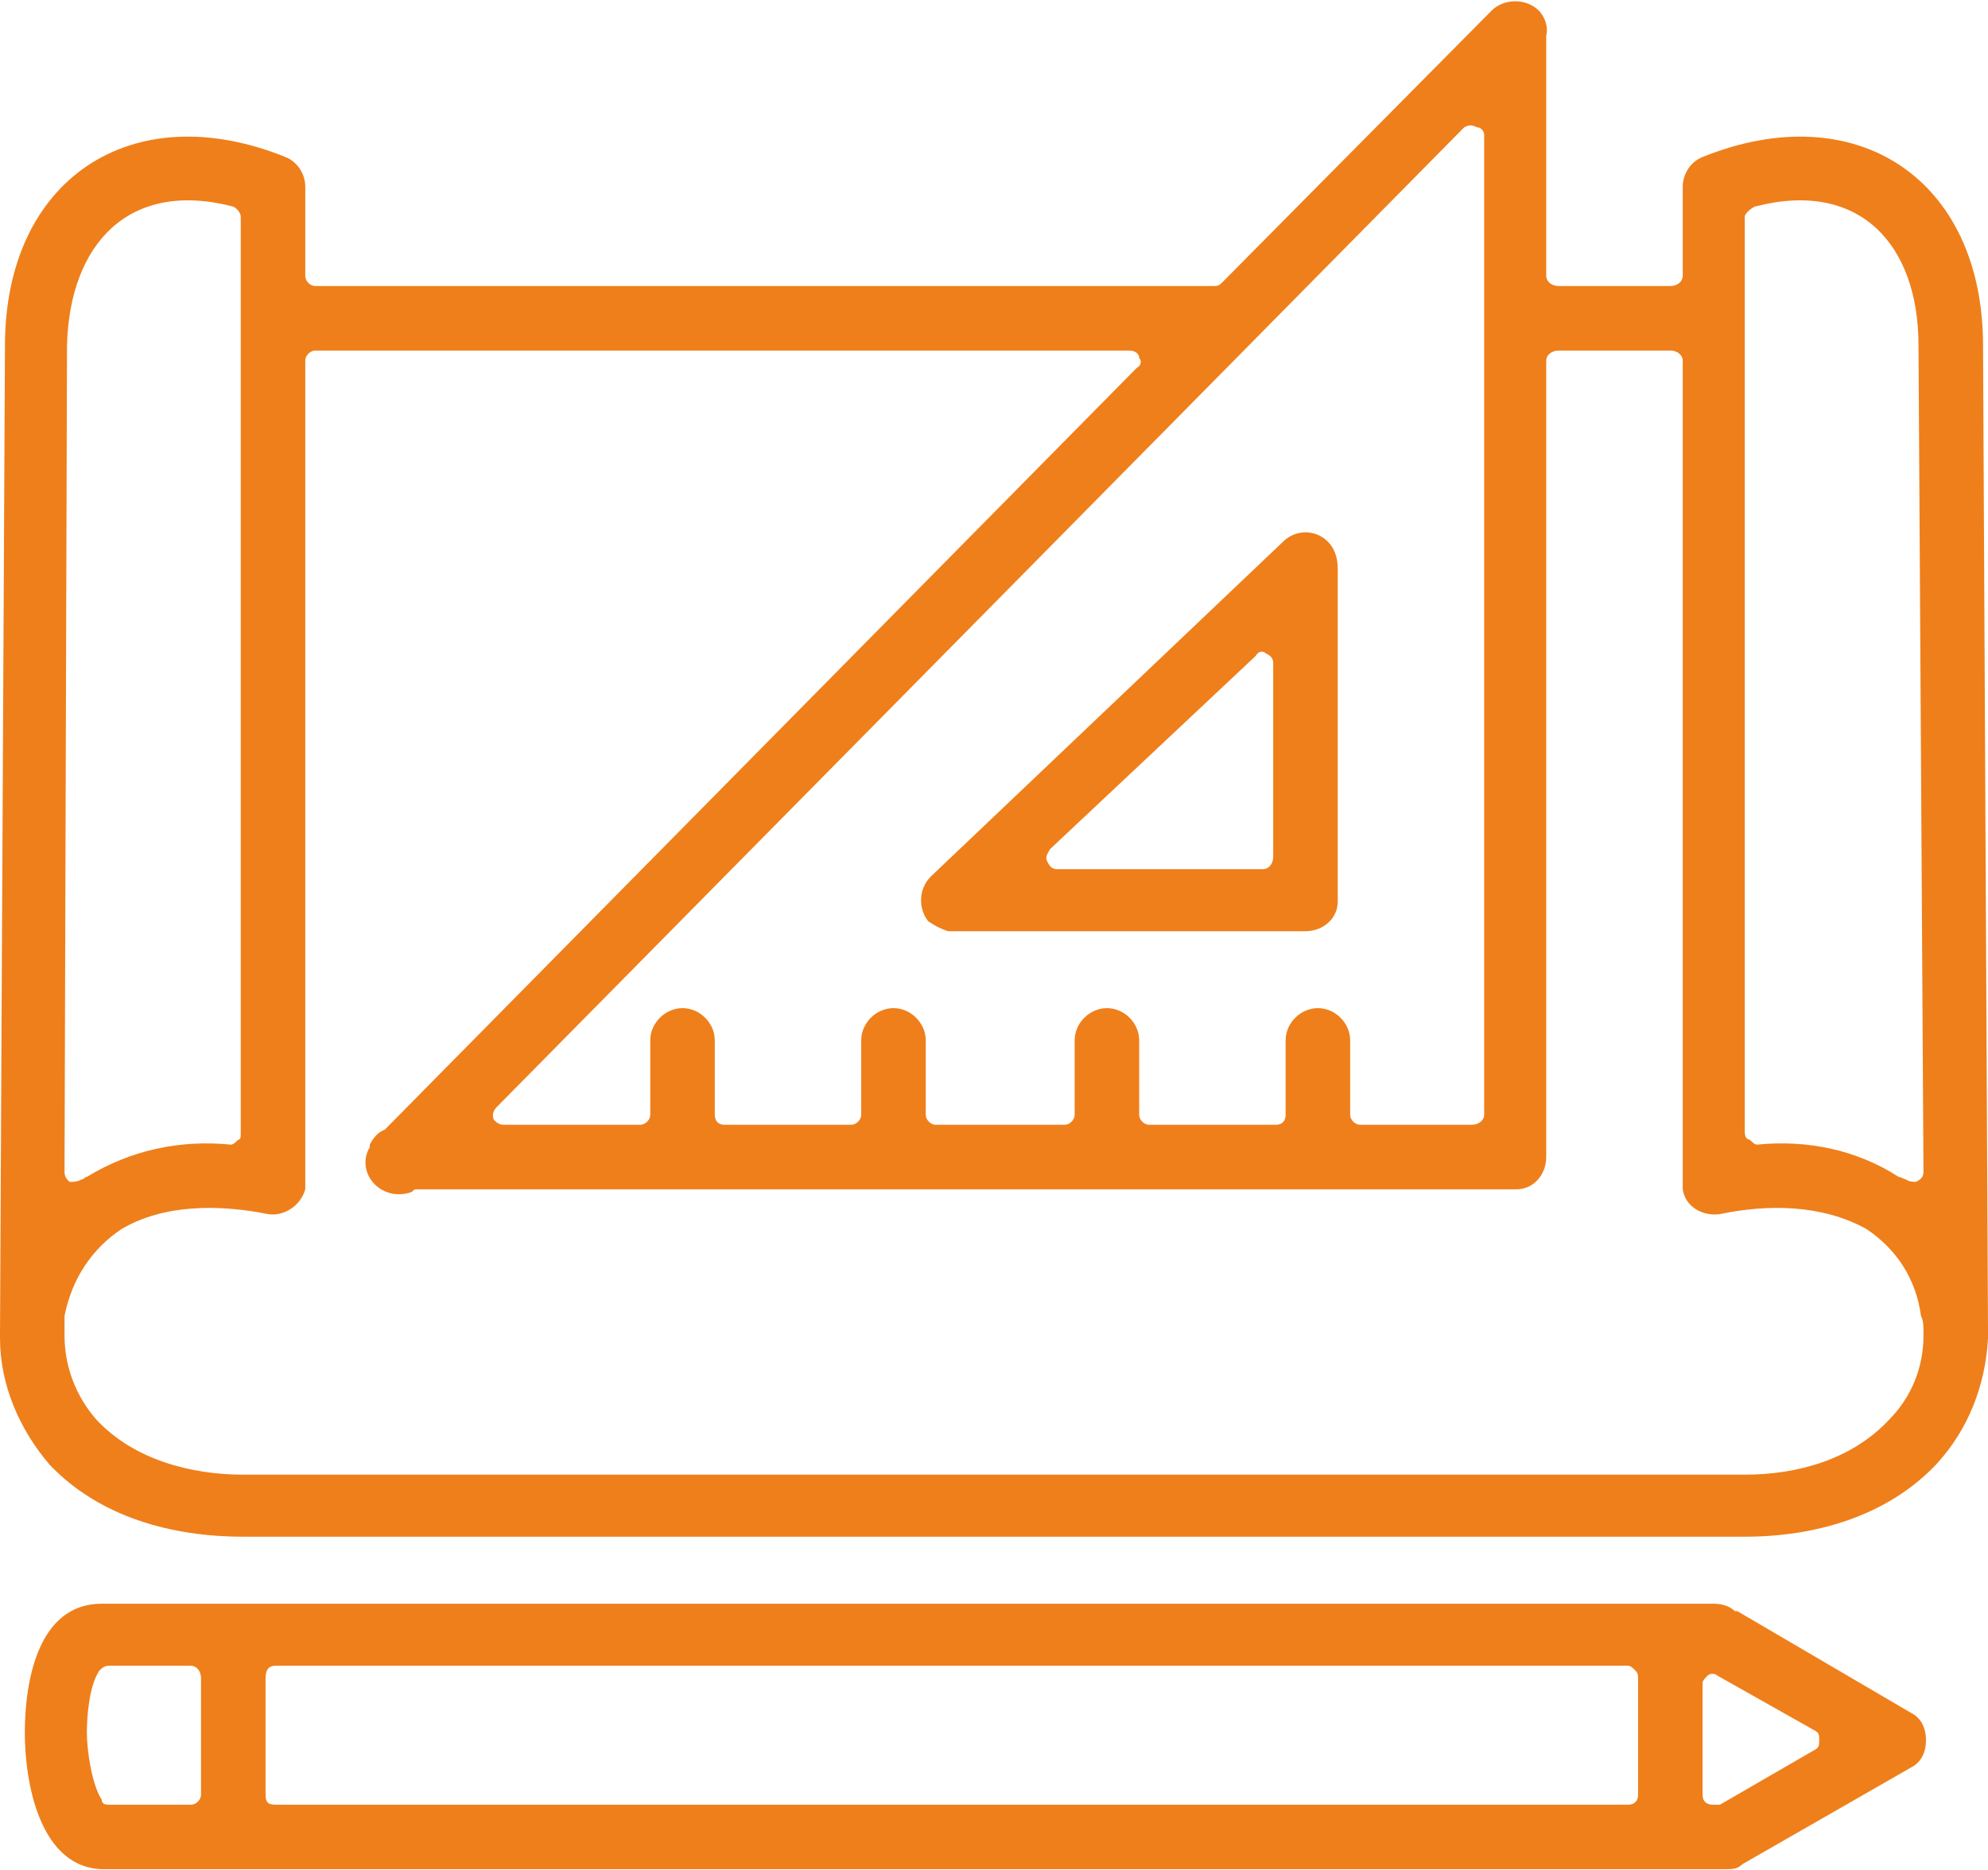 <?xml version="1.0" encoding="UTF-8"?>
<!DOCTYPE svg PUBLIC "-//W3C//DTD SVG 1.1//EN" "http://www.w3.org/Graphics/SVG/1.1/DTD/svg11.dtd">
<!-- Creator: CorelDRAW X7 -->
<svg xmlns="http://www.w3.org/2000/svg" xml:space="preserve" width="37.397mm" height="35.181mm" version="1.1" style="shape-rendering:geometricPrecision; text-rendering:geometricPrecision; image-rendering:optimizeQuality; fill-rule:evenodd; clip-rule:evenodd"
viewBox="0 0 801 753"
 xmlns:xlink="http://www.w3.org/1999/xlink">
 <defs>
  <style type="text/css">
   <![CDATA[
    .fil0 {fill:#EF7F1A}
   ]]>
  </style>
 </defs>
 <g id="Layer_x0020_1">
  <path class="fil0" d="M673 115l-45 0c-3,0 -5,-2 -5,-4l0 -94c0,-1 0,-1 0,-2 0,0 0,0 0,-1 1,-4 -1,-8 -3,-10 -5,-5 -14,-5 -19,0l-109 110c-1,1 -2,1 -3,1l-362 0c-2,0 -4,-2 -4,-4l0 -36c0,-5 -3,-10 -8,-12 -62,-25 -113,9 -113,76l-2 398c0,0 0,1 0,1l0 1c0,19 8,37 20,51 20,21 49,29 78,29l605 0c28,0 57,-8 77,-29 13,-14 20,-32 21,-51l0 -1c0,0 0,-1 0,-2l-2 -397c0,-67 -51,-101 -113,-76 -5,2 -8,7 -8,12l0 36c0,2 -2,4 -5,4zm5 359c0,2 0,3 0,5 1,7 8,11 15,10 19,-4 41,-4 59,6 12,8 20,20 22,35 1,2 1,4 1,7l0 1c0,13 -5,25 -14,34 -15,16 -37,22 -58,22l-605 0c-21,0 -44,-6 -59,-22 -8,-9 -13,-21 -13,-34l0 -1c0,-3 0,-5 0,-7 3,-15 11,-27 23,-35 17,-10 39,-10 59,-6 6,1 13,-3 15,-10 0,-2 0,-3 0,-5 0,0 0,0 0,0 0,-1 0,-1 0,-1l0 -328c0,-2 2,-4 4,-4l328 0c2,0 4,1 4,3 1,1 1,3 -1,4l-302 306c-1,1 -1,1 -1,1 -3,1 -5,4 -6,6 0,0 0,1 0,1 -3,5 -2,11 2,15 4,4 10,5 15,3 1,-1 1,-1 2,-1l443 0c7,0 12,-6 12,-13l0 -321c0,-2 2,-4 5,-4l45 0c3,0 5,2 5,4l0 328c0,0 0,0 0,1 0,0 0,0 0,0zm29 -391c42,-11 66,15 66,56l2 333c0,2 -1,3 -3,4 -1,0 -3,0 -4,-1 -1,0 -2,-1 -3,-1 -17,-11 -37,-15 -57,-13 -1,0 -2,-1 -3,-2 -1,0 -2,-1 -2,-3l0 -369c0,-1 2,-3 4,-4zm-614 378c-20,-2 -40,2 -58,13 -1,0 -1,1 -2,1 -2,1 -3,1 -5,1 -1,-1 -2,-2 -2,-4l1 -333c1,-41 25,-67 67,-56 2,1 3,3 3,4l0 369c0,2 0,3 -1,3 -1,1 -2,2 -3,2zm182 -55c-7,0 -13,6 -13,13l0 30c0,2 -2,4 -4,4l-55 0c-2,0 -3,-1 -4,-2 -1,-2 0,-4 1,-5l390 -395c2,-1 3,-1 5,0 2,0 3,2 3,3l0 395c0,2 -2,4 -5,4l-45 0c-2,0 -4,-2 -4,-4l0 -30c0,-7 -6,-13 -13,-13 -7,0 -13,6 -13,13l0 30c0,2 -1,4 -4,4l-51 0c-2,0 -4,-2 -4,-4l0 -30c0,-7 -6,-13 -13,-13 -7,0 -13,6 -13,13l0 30c0,2 -2,4 -4,4l-52 0c-2,0 -4,-2 -4,-4l0 -30c0,-7 -6,-13 -13,-13 -7,0 -13,6 -13,13l0 30c0,2 -2,4 -4,4l-51 0c-3,0 -4,-2 -4,-4l0 -30c0,-7 -6,-13 -13,-13zm108 -31c1,0 2,0 4,0l139 0c7,0 13,-5 13,-12l0 -131c0,-1 0,-1 0,-2 0,0 0,-1 0,-1 0,-4 -1,-8 -4,-11 -5,-5 -13,-5 -18,0l-142 135c-5,5 -5,13 -1,18 3,2 5,3 8,4 1,0 1,0 1,0zm130 -108l0 78c0,3 -2,5 -4,5l-83 0c-2,0 -3,-1 -4,-3 -1,-2 0,-3 1,-5l83 -78c1,-2 3,-2 4,-1 2,1 3,2 3,4zm186 382c-2,-2 -5,-3 -9,-3l-649 0c-26,0 -31,32 -31,52 0,20 6,55 32,55l50 0c0,0 0,0 0,0 1,0 1,0 2,0l601 0c3,0 5,0 7,-2l68 -39c4,-2 6,-6 6,-11 0,-5 -2,-9 -6,-11l-70 -41c-1,0 -1,0 -1,0zm-13 74l0 -45c0,-1 1,-2 2,-3 1,-1 3,-1 4,0l39 22c2,1 2,2 2,4 0,2 0,3 -2,4l-38 22c-1,0 -2,0 -2,0l-1 0c-2,0 -4,-1 -4,-4zm-579 0l0 -47c0,-3 1,-5 4,-5l545 0c1,0 2,1 3,2 1,1 1,2 1,3 0,0 0,0 0,1l0 46c0,3 -2,4 -4,4l-545 0c-3,0 -4,-1 -4,-4zm-30 4l-33 0c-1,0 -3,0 -3,-2 -4,-6 -6,-20 -6,-27 0,-7 1,-19 5,-25 1,-1 2,-2 4,-2l33 0c2,0 4,2 4,5l0 47c0,2 -2,4 -4,4z"/>
 </g>
</svg>

